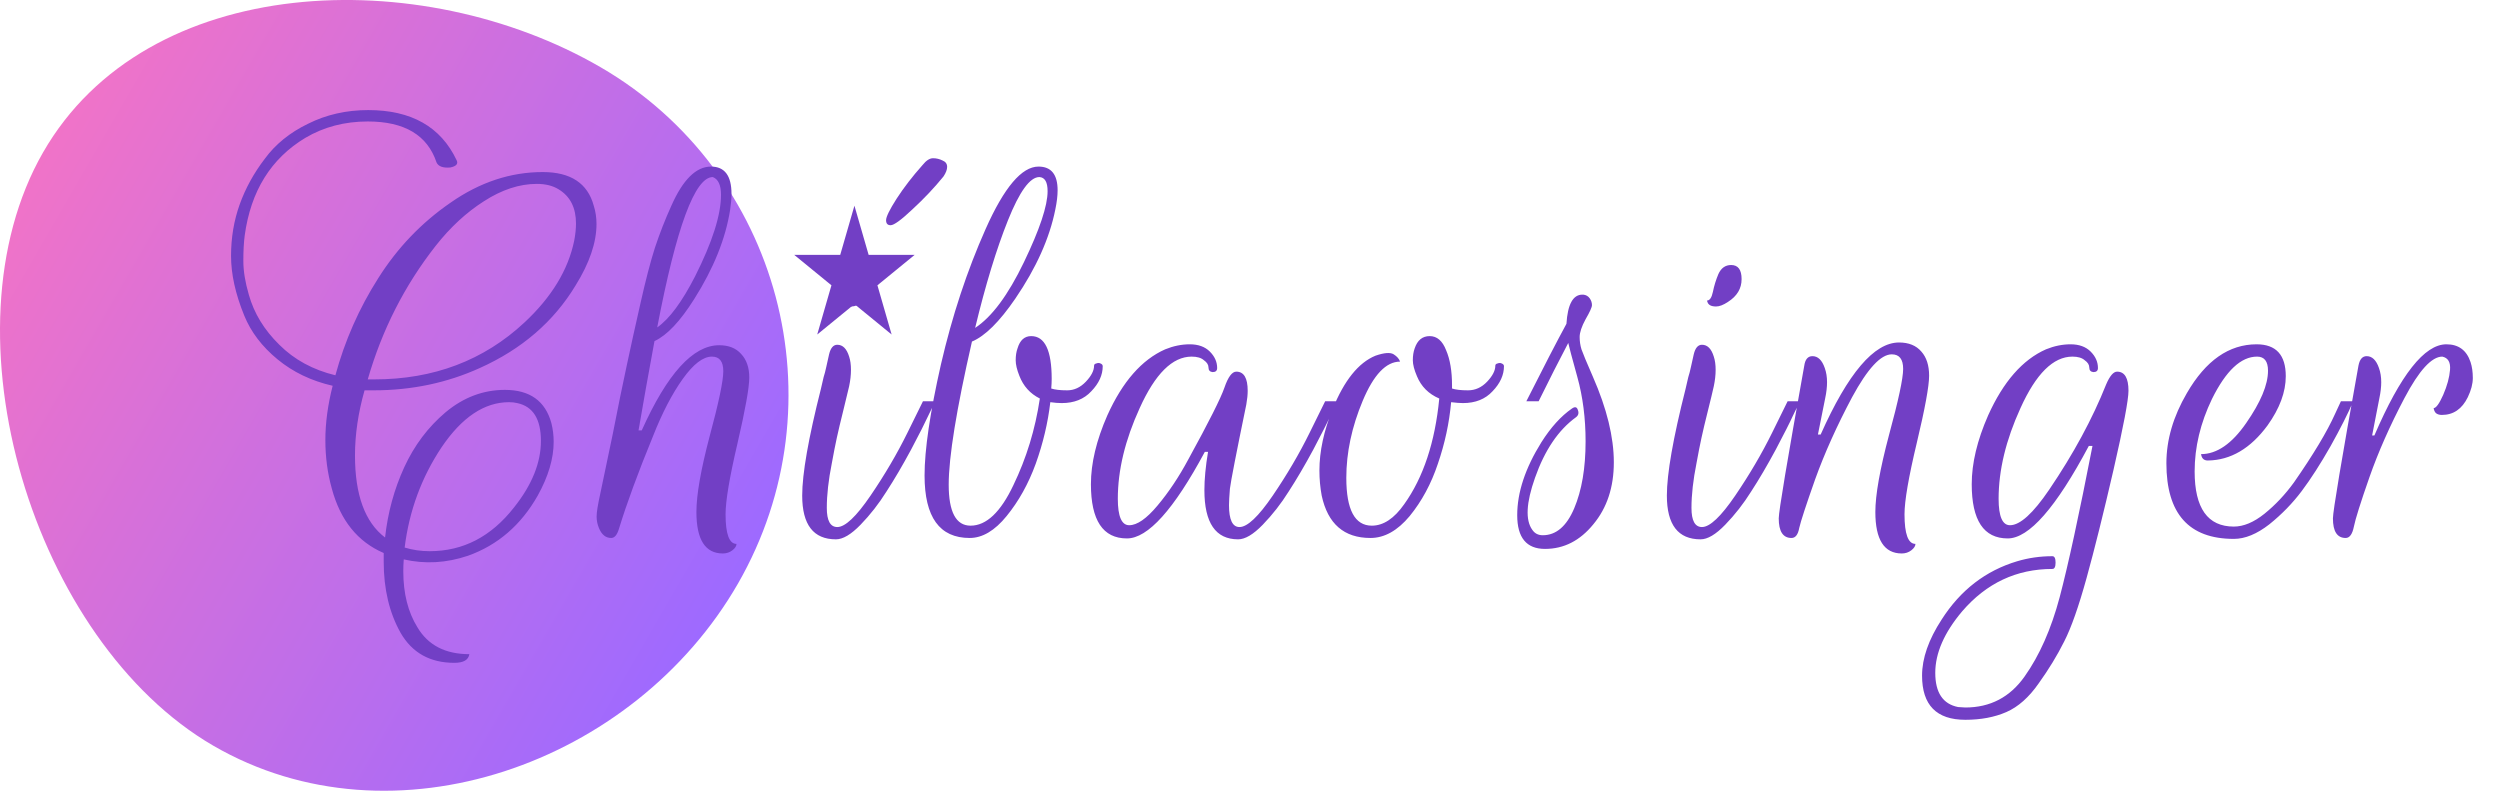 <svg width="158" height="50" viewBox="0 0 158 50" fill="none" xmlns="http://www.w3.org/2000/svg">
<path d="M13.478 47.126C24.832 53.719 40.093 48.286 46.649 36.866C53.205 25.446 49.314 10.843 37.96 4.25C26.605 -2.344 9.276 -1.789 2.721 9.632C-3.835 21.052 2.123 40.532 13.478 47.126Z" fill="url(#paint0_linear)"/>
<path d="M23.242 7.677C21.782 7.677 20.467 8.022 19.296 8.714C17.126 10.019 15.85 12.074 15.466 14.877C15.408 15.318 15.379 15.856 15.379 16.49C15.379 17.123 15.494 17.834 15.725 18.621C16.051 19.792 16.694 20.848 17.654 21.789C18.595 22.73 19.776 23.373 21.197 23.718C21.792 21.53 22.694 19.485 23.904 17.584C25.114 15.664 26.64 14.07 28.483 12.803C30.326 11.517 32.266 10.874 34.301 10.874C36.067 10.874 37.142 11.584 37.526 13.005C37.642 13.37 37.699 13.754 37.699 14.157C37.699 15.328 37.258 16.624 36.374 18.045C34.992 20.33 32.976 22.067 30.326 23.258C28.253 24.198 26.016 24.669 23.616 24.669H23.04C22.637 26.09 22.435 27.462 22.435 28.787C22.435 31.283 23.069 33.011 24.336 33.971C24.509 32.397 24.912 30.918 25.546 29.536C26.179 28.154 27.053 26.992 28.166 26.051C29.299 25.11 30.547 24.64 31.91 24.64C33.485 24.64 34.464 25.341 34.848 26.742C34.944 27.126 34.992 27.52 34.992 27.923C34.992 28.979 34.656 30.112 33.984 31.322C32.928 33.184 31.459 34.451 29.578 35.123C28.214 35.584 26.861 35.661 25.517 35.354C25.498 35.603 25.488 35.853 25.488 36.102C25.488 37.504 25.786 38.685 26.381 39.645C27.053 40.778 28.147 41.344 29.664 41.344C29.606 41.709 29.29 41.891 28.714 41.891C27.178 41.891 26.045 41.258 25.315 39.99C24.605 38.723 24.25 37.226 24.25 35.498C24.25 35.306 24.25 35.123 24.25 34.95C22.598 34.24 21.504 32.877 20.966 30.861C20.698 29.901 20.563 28.883 20.563 27.808C20.563 26.733 20.717 25.59 21.024 24.381C19.68 24.074 18.518 23.517 17.539 22.71C16.56 21.904 15.859 20.982 15.437 19.946C14.88 18.582 14.602 17.325 14.602 16.173C14.602 15.021 14.784 13.936 15.149 12.918C15.514 11.901 16.042 10.941 16.733 10.038C17.405 9.117 18.317 8.378 19.469 7.821C20.621 7.245 21.888 6.957 23.27 6.957C25.997 6.957 27.859 8.013 28.858 10.125C28.973 10.355 28.838 10.509 28.454 10.586C27.994 10.624 27.706 10.518 27.59 10.269C27.014 8.541 25.565 7.677 23.242 7.677ZM33.926 11.622C32.832 11.622 31.718 11.987 30.586 12.717C29.472 13.427 28.454 14.368 27.533 15.539C25.574 18.035 24.144 20.848 23.242 23.978H23.645C27.408 23.978 30.576 22.778 33.149 20.378C34.858 18.784 35.904 17.066 36.288 15.222C36.365 14.819 36.403 14.454 36.403 14.128C36.403 13.13 36.038 12.41 35.309 11.968C34.944 11.738 34.483 11.622 33.926 11.622ZM32.17 25.418C30.614 25.418 29.194 26.368 27.907 28.269C26.64 30.17 25.862 32.282 25.574 34.605C26.074 34.758 26.602 34.835 27.158 34.835C29.27 34.835 31.046 33.914 32.486 32.07C33.619 30.65 34.186 29.248 34.186 27.866C34.186 26.483 33.686 25.686 32.688 25.475C32.534 25.437 32.362 25.418 32.17 25.418ZM44.935 10.528C45.799 10.528 46.231 11.104 46.231 12.256C46.231 12.544 46.202 12.88 46.144 13.264C45.856 15.088 45.098 16.97 43.869 18.909C42.986 20.31 42.151 21.194 41.363 21.558C40.979 23.632 40.643 25.514 40.355 27.203H40.557C42.17 23.613 43.802 21.818 45.453 21.818C46.048 21.818 46.509 22 46.835 22.365C47.181 22.73 47.354 23.229 47.354 23.862C47.354 24.496 47.104 25.888 46.605 28.038C46.106 30.17 45.856 31.658 45.856 32.502C45.856 33.75 46.087 34.374 46.547 34.374C46.547 34.509 46.461 34.643 46.288 34.778C46.115 34.912 45.914 34.979 45.683 34.979C44.57 34.979 44.013 34.106 44.013 32.358C44.013 31.283 44.291 29.69 44.848 27.578C45.424 25.446 45.712 24.074 45.712 23.459C45.712 22.845 45.472 22.538 44.992 22.538C44.435 22.538 43.821 23.008 43.149 23.949C42.477 24.89 41.853 26.09 41.277 27.549C40.317 29.891 39.597 31.85 39.117 33.424C39.002 33.808 38.839 34 38.627 34C38.282 34 38.023 33.789 37.85 33.366C37.754 33.136 37.706 32.896 37.706 32.646C37.706 32.378 37.783 31.898 37.936 31.206C38.09 30.496 38.349 29.258 38.714 27.491C39.059 25.725 39.357 24.266 39.607 23.114C39.856 21.942 40.144 20.637 40.471 19.197C40.797 17.738 41.104 16.557 41.392 15.654C41.699 14.733 42.045 13.85 42.429 13.005C43.159 11.354 43.994 10.528 44.935 10.528ZM45.568 12.314C45.568 11.699 45.395 11.325 45.05 11.19C43.917 11.19 42.746 14.358 41.536 20.694C42.304 20.157 43.101 19.082 43.927 17.469C45.021 15.299 45.568 13.581 45.568 12.314ZM54.76 16.749C55.202 16.749 55.422 17.046 55.422 17.642C55.422 18.237 55.134 18.717 54.558 19.082C54.27 19.274 54.021 19.37 53.809 19.37C53.502 19.37 53.32 19.274 53.262 19.082L53.233 18.995C53.406 18.995 53.531 18.813 53.608 18.448C53.685 18.064 53.8 17.69 53.953 17.325C54.126 16.941 54.395 16.749 54.76 16.749ZM52.917 33.309C53.416 33.309 54.117 32.646 55.019 31.322C55.922 29.997 56.699 28.672 57.352 27.347L58.331 25.36H59.109C58.993 25.59 58.84 25.907 58.648 26.31C58.475 26.694 58.12 27.395 57.582 28.413C57.045 29.411 56.526 30.294 56.027 31.062C55.547 31.83 55 32.531 54.386 33.165C53.79 33.779 53.272 34.086 52.83 34.086C51.41 34.086 50.699 33.165 50.699 31.322C50.699 29.939 51.093 27.693 51.88 24.582C51.957 24.256 52.014 24.006 52.053 23.834C52.11 23.661 52.168 23.44 52.225 23.171C52.283 22.883 52.341 22.624 52.398 22.394C52.494 21.99 52.667 21.789 52.917 21.789C53.262 21.789 53.512 22.038 53.666 22.538C53.742 22.768 53.781 23.046 53.781 23.373C53.781 23.699 53.742 24.045 53.666 24.41C53.589 24.755 53.464 25.274 53.291 25.965C53.118 26.656 52.984 27.222 52.888 27.664C52.792 28.106 52.686 28.643 52.571 29.277C52.36 30.333 52.254 31.274 52.254 32.099C52.254 32.906 52.475 33.309 52.917 33.309ZM65.171 21.242C66.035 21.242 66.467 22.144 66.467 23.949C66.467 24.141 66.457 24.342 66.438 24.554C66.668 24.63 67.004 24.669 67.446 24.669C67.888 24.669 68.281 24.486 68.627 24.122C68.972 23.757 69.145 23.421 69.145 23.114C69.145 23.037 69.193 22.989 69.289 22.97C69.385 22.931 69.472 22.931 69.549 22.97C69.644 23.008 69.692 23.066 69.692 23.142C69.692 23.699 69.453 24.227 68.972 24.726C68.512 25.226 67.888 25.475 67.1 25.475C66.889 25.475 66.649 25.456 66.38 25.418C66.227 26.723 65.92 28.019 65.459 29.306C64.998 30.573 64.384 31.677 63.616 32.618C62.867 33.539 62.089 34 61.283 34C59.382 34 58.432 32.685 58.432 30.054C58.432 28.422 58.777 26.08 59.468 23.027C60.179 19.955 61.12 17.104 62.291 14.474C63.462 11.843 64.576 10.528 65.632 10.528C66.438 10.528 66.841 11.027 66.841 12.026C66.841 12.371 66.793 12.774 66.697 13.235C66.332 15.059 65.488 16.941 64.163 18.88C63.164 20.339 62.252 21.242 61.427 21.587C60.448 25.869 59.958 28.883 59.958 30.63C59.958 32.358 60.419 33.222 61.34 33.222C62.339 33.222 63.241 32.368 64.048 30.659C64.873 28.95 65.43 27.126 65.718 25.187C65.104 24.88 64.672 24.4 64.422 23.747C64.269 23.363 64.192 23.037 64.192 22.768C64.192 22.48 64.23 22.23 64.307 22.019C64.46 21.501 64.749 21.242 65.171 21.242ZM66.208 12.083C66.208 11.507 66.035 11.21 65.689 11.19C65.094 11.19 64.432 12.102 63.702 13.926C62.972 15.75 62.281 18.016 61.629 20.723C62.684 20.032 63.712 18.65 64.71 16.576C65.709 14.502 66.208 13.005 66.208 12.083ZM71.222 34.029C69.705 34.029 68.946 32.886 68.946 30.602C68.946 29.277 69.292 27.827 69.983 26.253C70.943 24.122 72.162 22.73 73.641 22.077C74.159 21.866 74.678 21.76 75.196 21.76C75.734 21.76 76.156 21.914 76.463 22.221C76.77 22.528 76.924 22.874 76.924 23.258C76.924 23.43 76.828 23.517 76.636 23.517C76.463 23.498 76.377 23.402 76.377 23.229C76.377 23.056 76.281 22.902 76.089 22.768C75.916 22.614 75.657 22.538 75.311 22.538C74.102 22.538 73.007 23.622 72.028 25.792C71.106 27.808 70.646 29.718 70.646 31.523C70.646 32.637 70.886 33.194 71.366 33.194C71.865 33.194 72.46 32.781 73.151 31.955C73.862 31.11 74.514 30.131 75.11 29.018C76.396 26.675 77.154 25.168 77.385 24.496C77.615 23.824 77.865 23.488 78.134 23.488C78.614 23.488 78.854 23.891 78.854 24.698C78.854 24.947 78.825 25.235 78.767 25.562C78.134 28.634 77.788 30.41 77.73 30.89C77.692 31.37 77.673 31.715 77.673 31.926C77.673 32.848 77.894 33.309 78.335 33.309C78.834 33.309 79.535 32.646 80.438 31.322C81.34 29.997 82.118 28.672 82.77 27.347L83.75 25.36H84.527C84.412 25.59 84.258 25.907 84.066 26.31C83.894 26.694 83.538 27.395 83.001 28.413C82.463 29.411 81.945 30.294 81.446 31.062C80.966 31.83 80.418 32.531 79.804 33.165C79.209 33.779 78.69 34.086 78.249 34.086C76.828 34.086 76.118 33.05 76.118 30.976C76.118 30.285 76.194 29.478 76.348 28.557H76.146C74.188 32.205 72.546 34.029 71.222 34.029ZM85.087 30.198C85.087 32.214 85.624 33.222 86.699 33.222C87.429 33.222 88.111 32.771 88.744 31.869C89.954 30.179 90.693 27.952 90.962 25.187C90.29 24.899 89.819 24.429 89.551 23.776C89.378 23.373 89.291 23.037 89.291 22.768C89.291 22.48 89.33 22.23 89.407 22.019C89.579 21.501 89.896 21.242 90.357 21.242C90.818 21.242 91.163 21.539 91.394 22.134C91.643 22.71 91.768 23.45 91.768 24.352C91.768 24.41 91.768 24.477 91.768 24.554C91.999 24.63 92.335 24.669 92.776 24.669C93.237 24.669 93.64 24.486 93.986 24.122C94.331 23.757 94.504 23.421 94.504 23.114C94.504 23.037 94.552 22.989 94.648 22.97C94.744 22.931 94.831 22.931 94.907 22.97C95.003 23.008 95.051 23.066 95.051 23.142C95.051 23.699 94.811 24.227 94.331 24.726C93.871 25.226 93.247 25.475 92.459 25.475C92.267 25.475 92.018 25.456 91.711 25.418C91.595 26.723 91.317 28.019 90.875 29.306C90.453 30.573 89.858 31.677 89.09 32.618C88.322 33.539 87.496 34 86.613 34C84.943 34 83.915 33.107 83.531 31.322C83.435 30.803 83.387 30.275 83.387 29.738C83.387 28.528 83.666 27.232 84.223 25.85C84.952 24.045 85.855 22.922 86.93 22.48C87.487 22.288 87.871 22.259 88.082 22.394C88.293 22.528 88.427 22.682 88.485 22.854C87.602 22.854 86.815 23.68 86.123 25.331C85.432 26.982 85.087 28.605 85.087 30.198ZM100.007 18.621H100.065C100.237 18.64 100.372 18.717 100.468 18.851C100.564 18.986 100.612 19.13 100.612 19.283C100.612 19.418 100.477 19.715 100.209 20.176C99.959 20.637 99.834 21.011 99.834 21.299C99.834 21.568 99.873 21.827 99.949 22.077C100.026 22.307 100.266 22.883 100.669 23.805C101.553 25.821 101.994 27.626 101.994 29.219C101.994 30.794 101.562 32.099 100.698 33.136C99.853 34.173 98.836 34.691 97.645 34.691C96.474 34.691 95.888 33.981 95.888 32.56C95.888 31.12 96.397 29.584 97.415 27.952C98.01 27.011 98.653 26.301 99.344 25.821C99.537 25.686 99.661 25.715 99.719 25.907C99.796 26.099 99.757 26.253 99.604 26.368C98.49 27.174 97.626 28.451 97.012 30.198C96.455 31.773 96.397 32.867 96.839 33.482C96.993 33.712 97.213 33.827 97.501 33.827C98.346 33.827 99.008 33.261 99.489 32.128C99.969 30.995 100.209 29.584 100.209 27.894C100.209 26.435 100.036 25.082 99.69 23.834C99.344 22.586 99.153 21.866 99.114 21.674C98.538 22.768 97.914 23.997 97.242 25.36H96.465C97.559 23.19 98.404 21.558 98.999 20.464C99.076 19.235 99.412 18.621 100.007 18.621ZM109.407 16.749C109.848 16.749 110.069 17.046 110.069 17.642C110.069 18.237 109.781 18.717 109.205 19.082C108.917 19.274 108.668 19.37 108.456 19.37C108.149 19.37 107.967 19.274 107.909 19.082L107.88 18.995C108.053 18.995 108.178 18.813 108.255 18.448C108.332 18.064 108.447 17.69 108.6 17.325C108.773 16.941 109.042 16.749 109.407 16.749ZM107.564 33.309C108.063 33.309 108.764 32.646 109.666 31.322C110.568 29.997 111.346 28.672 111.999 27.347L112.978 25.36H113.756C113.64 25.59 113.487 25.907 113.295 26.31C113.122 26.694 112.767 27.395 112.229 28.413C111.692 29.411 111.173 30.294 110.674 31.062C110.194 31.83 109.647 32.531 109.032 33.165C108.437 33.779 107.919 34.086 107.477 34.086C106.056 34.086 105.346 33.165 105.346 31.322C105.346 29.939 105.74 27.693 106.527 24.582C106.604 24.256 106.661 24.006 106.7 23.834C106.757 23.661 106.815 23.44 106.872 23.171C106.93 22.883 106.988 22.624 107.045 22.394C107.141 21.99 107.314 21.789 107.564 21.789C107.909 21.789 108.159 22.038 108.312 22.538C108.389 22.768 108.428 23.046 108.428 23.373C108.428 23.699 108.389 24.045 108.312 24.41C108.236 24.755 108.111 25.274 107.938 25.965C107.765 26.656 107.631 27.222 107.535 27.664C107.439 28.106 107.333 28.643 107.218 29.277C107.007 30.333 106.901 31.274 106.901 32.099C106.901 32.906 107.122 33.309 107.564 33.309ZM113.223 34C112.685 34 112.416 33.587 112.416 32.762C112.416 32.32 112.954 29.104 114.029 23.114C114.087 22.71 114.259 22.509 114.547 22.509C114.893 22.509 115.152 22.758 115.325 23.258C115.421 23.526 115.469 23.824 115.469 24.15C115.469 24.458 115.431 24.794 115.354 25.158L114.893 27.462H115.066C116.794 23.584 118.445 21.645 120.019 21.645C120.634 21.645 121.104 21.837 121.431 22.221C121.757 22.586 121.92 23.094 121.92 23.747C121.92 24.4 121.661 25.811 121.143 27.981C120.624 30.15 120.365 31.658 120.365 32.502C120.365 33.75 120.595 34.374 121.056 34.374C121.056 34.509 120.97 34.643 120.797 34.778C120.624 34.912 120.423 34.979 120.192 34.979C119.079 34.979 118.522 34.106 118.522 32.358C118.522 31.283 118.81 29.661 119.386 27.491C119.981 25.302 120.279 23.91 120.279 23.315C120.279 22.701 120.039 22.394 119.559 22.394C118.867 22.394 118.032 23.296 117.053 25.101C116.093 26.906 115.315 28.634 114.72 30.285C114.144 31.917 113.808 32.944 113.712 33.366C113.635 33.789 113.472 34 113.223 34ZM133.8 23.488C134.28 23.488 134.52 23.891 134.52 24.698C134.52 25.274 134.203 26.944 133.57 29.709C132.936 32.454 132.37 34.73 131.87 36.534C131.371 38.339 130.901 39.674 130.459 40.538C130.018 41.421 129.48 42.304 128.846 43.187C128.232 44.07 127.55 44.675 126.802 45.002C126.053 45.328 125.189 45.491 124.21 45.491C122.386 45.491 121.474 44.56 121.474 42.698C121.474 41.603 121.886 40.422 122.712 39.155C123.902 37.293 125.496 36.064 127.493 35.469C128.203 35.258 128.942 35.152 129.71 35.152C129.845 35.152 129.912 35.286 129.912 35.555C129.912 35.824 129.845 35.958 129.71 35.958C127.445 35.958 125.544 36.851 124.008 38.637C122.875 39.981 122.309 41.277 122.309 42.525C122.309 43.773 122.789 44.493 123.749 44.685L124.21 44.714C125.784 44.714 127.032 44.061 127.954 42.755C128.894 41.43 129.634 39.76 130.171 37.744C130.709 35.709 131.4 32.522 132.245 28.182H132.014C129.941 32.08 128.232 34.029 126.888 34.029C125.371 34.029 124.613 32.886 124.613 30.602C124.613 29.277 124.958 27.827 125.65 26.253C126.61 24.122 127.829 22.73 129.307 22.077C129.826 21.866 130.344 21.76 130.862 21.76C131.4 21.76 131.822 21.914 132.13 22.221C132.437 22.528 132.59 22.874 132.59 23.258C132.59 23.43 132.494 23.517 132.302 23.517C132.13 23.498 132.043 23.402 132.043 23.229C132.043 23.056 131.947 22.902 131.755 22.768C131.582 22.614 131.323 22.538 130.978 22.538C129.768 22.538 128.674 23.622 127.694 25.792C126.773 27.808 126.312 29.718 126.312 31.523C126.312 32.637 126.552 33.194 127.032 33.194C127.666 33.194 128.491 32.445 129.509 30.947C131.045 28.682 132.245 26.464 133.109 24.294C133.339 23.757 133.57 23.488 133.8 23.488ZM138.701 29.795C138.701 32.118 139.527 33.28 141.178 33.28C141.792 33.28 142.436 33.011 143.108 32.474C143.799 31.917 144.423 31.254 144.98 30.486C146.208 28.72 147.072 27.28 147.572 26.166L147.946 25.36H148.724C148.397 26.128 147.917 27.078 147.284 28.211C146.65 29.325 146.045 30.266 145.469 31.034C144.893 31.802 144.212 32.502 143.424 33.136C142.637 33.75 141.888 34.058 141.178 34.058C138.336 34.058 136.916 32.464 136.916 29.277C136.916 27.798 137.348 26.32 138.212 24.842C139.402 22.787 140.871 21.76 142.618 21.76C143.847 21.76 144.461 22.432 144.461 23.776C144.461 24.774 144.077 25.811 143.309 26.886C142.234 28.346 140.976 29.085 139.536 29.104C139.325 29.104 139.191 29.008 139.133 28.816L139.104 28.701C140.103 28.701 141.053 28.048 141.956 26.742C142.877 25.418 143.338 24.314 143.338 23.43C143.338 22.835 143.108 22.538 142.647 22.538C141.629 22.538 140.679 23.43 139.796 25.216C139.066 26.733 138.701 28.259 138.701 29.795ZM148.247 34C147.71 34 147.441 33.587 147.441 32.762C147.441 32.32 147.978 29.104 149.054 23.114C149.13 22.71 149.303 22.509 149.572 22.509C149.918 22.509 150.177 22.758 150.35 23.258C150.446 23.526 150.494 23.824 150.494 24.15C150.494 24.458 150.455 24.794 150.378 25.158L149.918 27.52H150.062C151.713 23.68 153.23 21.76 154.612 21.76C155.38 21.76 155.889 22.134 156.138 22.883C156.234 23.171 156.282 23.507 156.282 23.891C156.282 24.256 156.177 24.659 155.966 25.101C155.601 25.85 155.054 26.224 154.324 26.224C154.17 26.224 154.046 26.186 153.95 26.109C153.873 26.032 153.825 25.926 153.806 25.792C153.959 25.792 154.161 25.514 154.41 24.957C154.66 24.381 154.804 23.853 154.842 23.373C154.881 22.893 154.718 22.614 154.353 22.538C153.681 22.538 152.884 23.411 151.962 25.158C151.041 26.906 150.302 28.576 149.745 30.17C149.188 31.763 148.862 32.8 148.766 33.28C148.67 33.76 148.497 34 148.247 34Z" fill="#723FC5"/>
<path d="M54 13L54.898 16.109H57.804L55.453 18.031L56.351 21.141L54 19.219L51.649 21.141L52.547 18.031L50.196 16.109H53.102L54 13Z" fill="#723FC5"/>
<path d="M59.629 11.152C59.053 11.862 58.4 12.554 57.67 13.226C56.96 13.898 56.499 14.234 56.288 14.234C56.096 14.234 56 14.128 56 13.917C56 13.706 56.221 13.254 56.662 12.563C57.123 11.853 57.67 11.142 58.304 10.432C58.534 10.144 58.755 10 58.966 10C59.178 10 59.379 10.048 59.571 10.144C59.763 10.221 59.859 10.355 59.859 10.547C59.859 10.72 59.782 10.922 59.629 11.152Z" fill="#723FC5"/>
<defs>
<linearGradient id="paint0_linear" x1="-10.728" y1="32.925" x2="33.657" y2="58.551" gradientUnits="userSpaceOnUse">
<stop stop-color="#F073C8"/>
<stop offset="1" stop-color="#9E6AFF"/>
</linearGradient>
</defs>
</svg>
